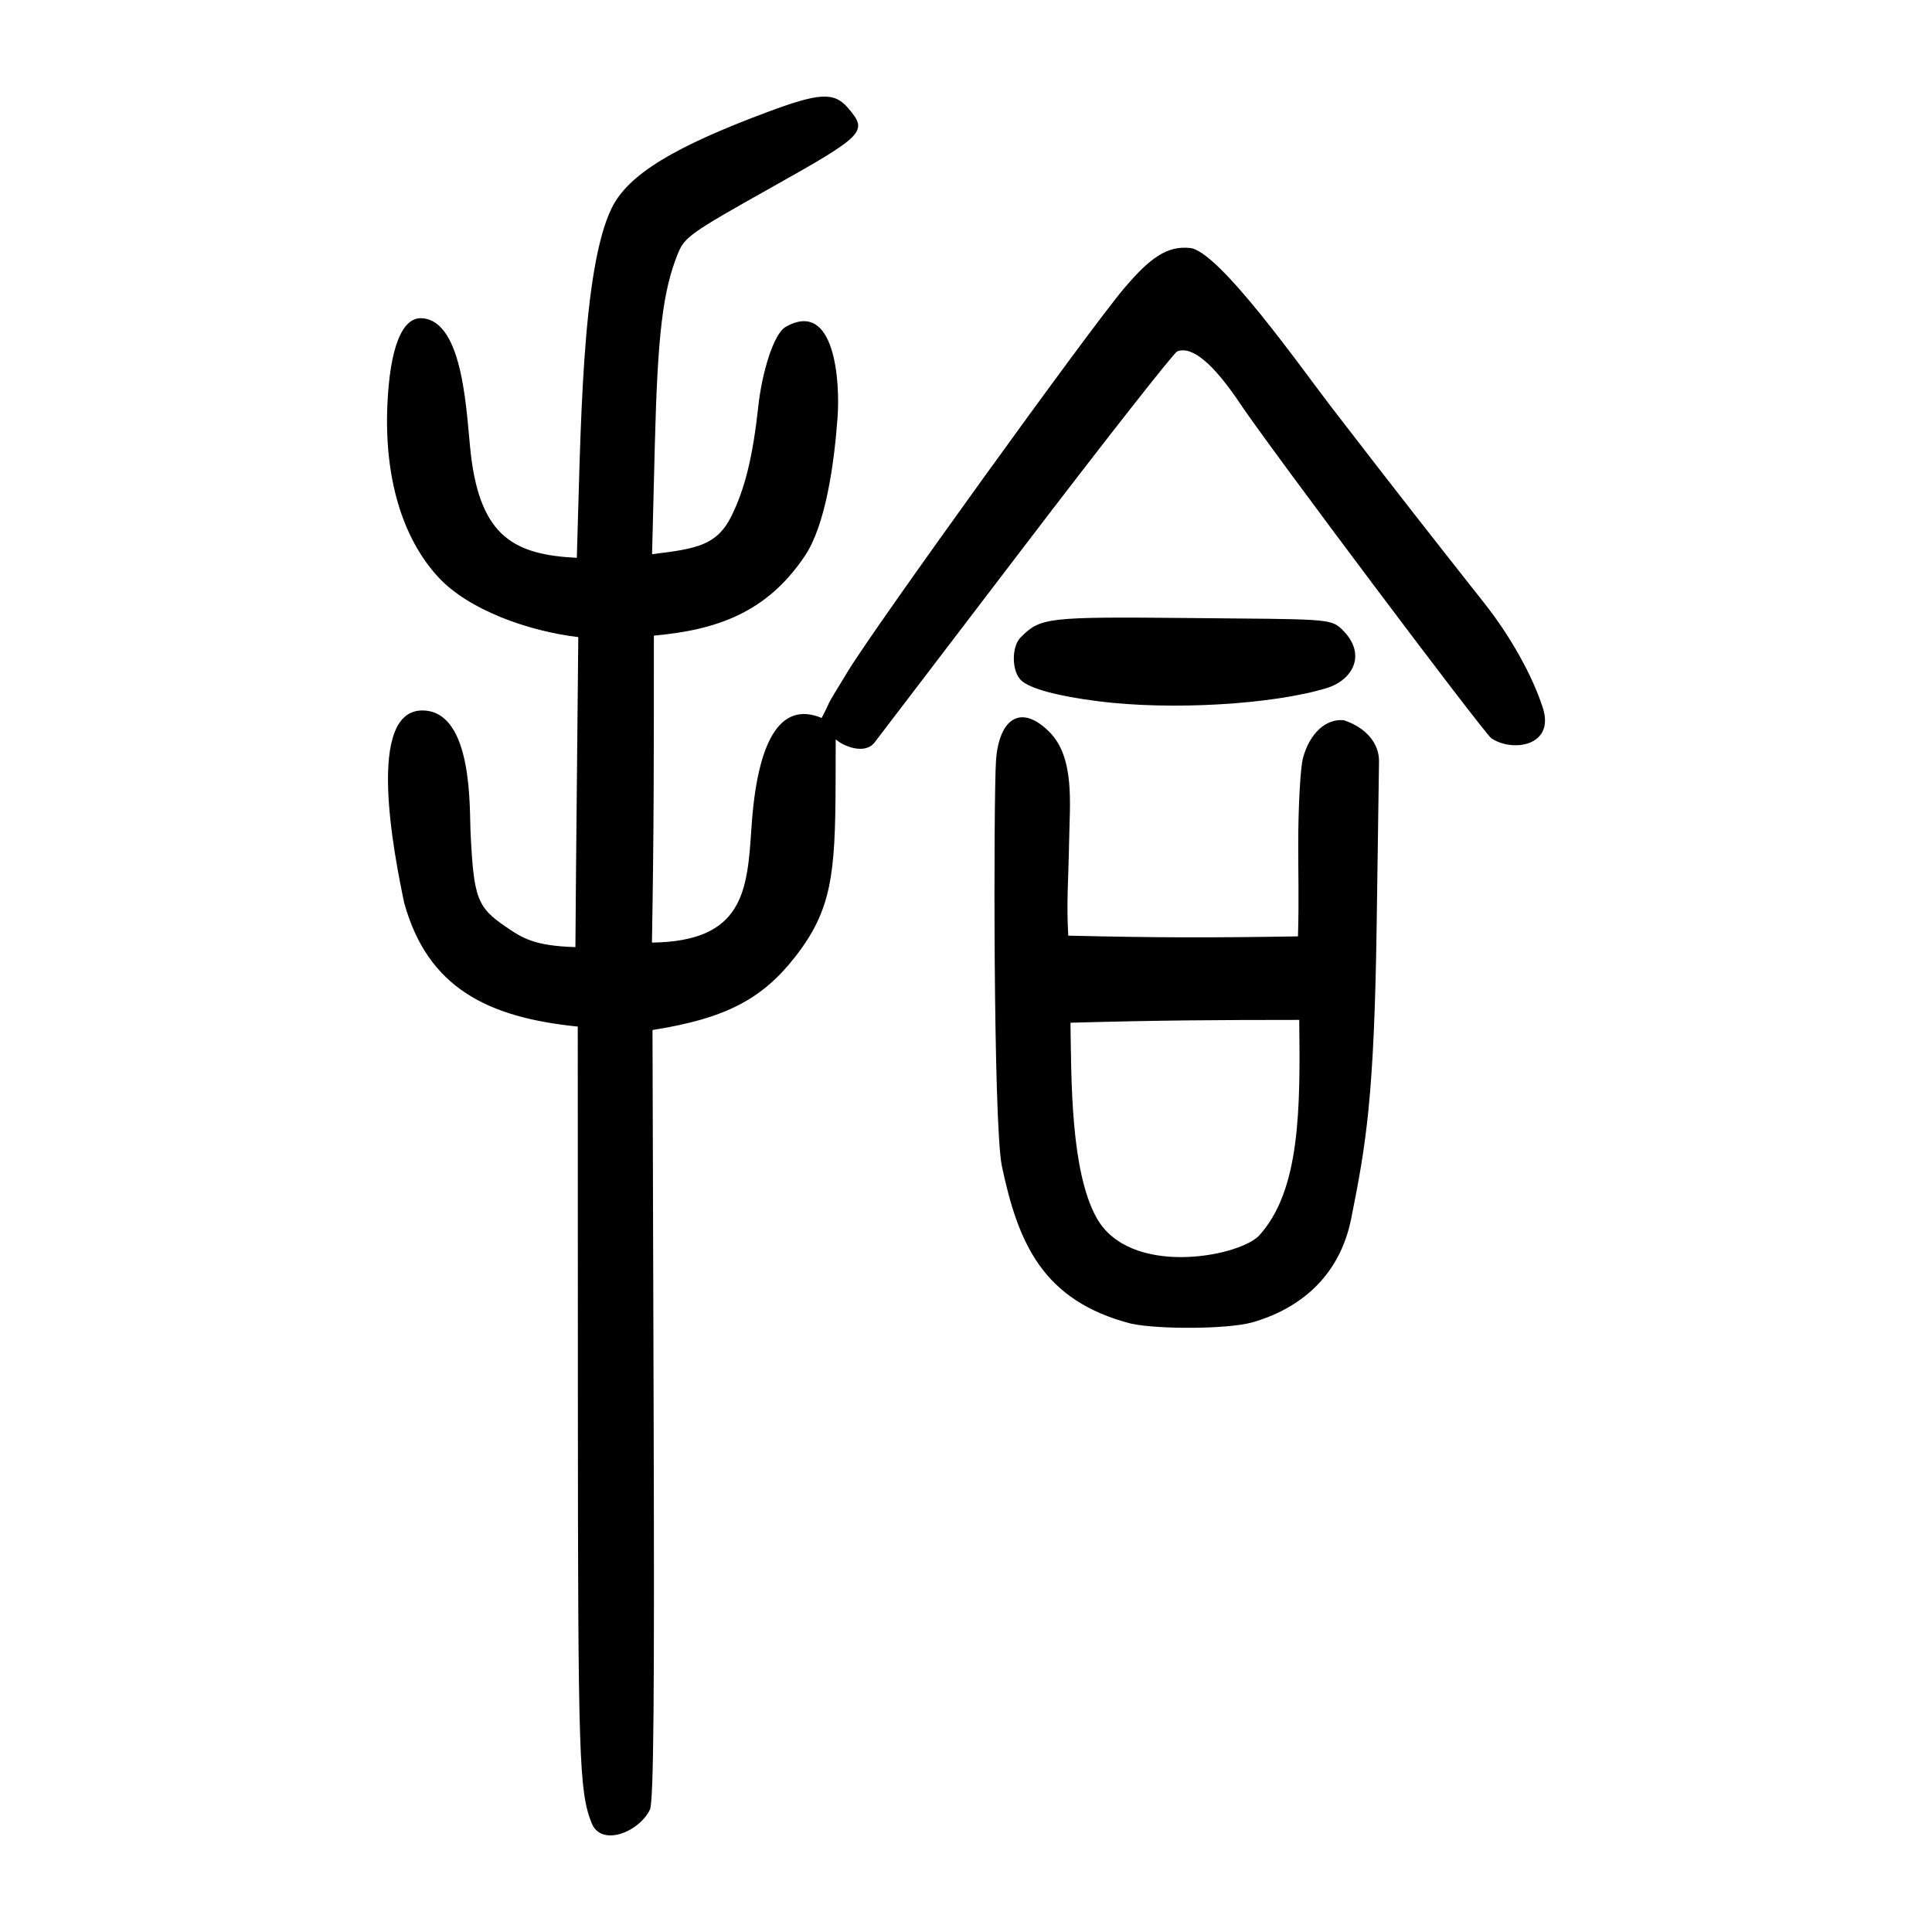 <?xml version="1.0" encoding="UTF-8" standalone="no"?>
<svg
   xmlns:dc="http://purl.org/dc/elements/1.1/"
   xmlns:cc="http://creativecommons.org/ns#"
   xmlns:rdf="http://www.w3.org/1999/02/22-rdf-syntax-ns#"
   xmlns:svg="http://www.w3.org/2000/svg"
   xmlns="http://www.w3.org/2000/svg"
   viewBox="0 0 300 300"
   height="300"
   width="300"
   id="svg4097"
   version="1.1">
  <defs
     id="defs4101" />
  <path
     id="path4107"
     d="m 91.887,283.136 c -1.976,-4.952 -2.139,-9.919 -2.155,-65.921 l -0.017,-57.807 c -13.92,-1.413 -23.294,-5.949 -26.961,-19.242 -1.518,-7.316 -6.143,-30.254 3.076,-29.84 7.635,0.343 7.056,15.311 7.23,18.785 0.499,10.393 1.007,11.753 5.54,14.839 2.446,1.665 4.344,2.943 10.748,3.114 0.122,-16.753 0.285,-30.086 0.448,-48.133 -7.686,-0.912 -17.073,-4.204 -21.793,-9.368 -5.618,-6.147 -8.335,-15.527 -7.852,-26.672 0.378,-8.734 2.229,-13.67 5.362,-13.476 6.634,0.411 6.911,15.37 7.617,21.268 1.528,12.763 6.874,15.465 16.438,15.934 0.615,-19.541 0.729,-44.76 5.424,-54.324 2.604,-5.306 9.965,-9.583 24.072,-14.859 8.173,-3.057 10.453,-3.18 12.603,-0.681 3.169,3.684 2.692,4.18 -11.894,12.363 -12.664,7.104 -13.479,7.685 -14.551,10.358 -2.3,5.739 -3.107,12.469 -3.539,29.539 l -0.431,17.039 c 6.946,-0.835 10.066,-1.376 12.329,-5.923 2.105,-4.26 3.323,-9.248 4.176,-17.107 0.53,-4.879 2.29,-11.16 4.258,-12.274 7.682,-4.348 8.433,8.632 8.045,14 -0.529,7.321 -1.861,16.784 -5.1,21.602 -5.96,8.866 -13.782,11.475 -23.427,12.35 -0.006,18.977 0.013,29.869 -0.301,47.666 14.231,-0.192 14.806,-7.972 15.452,-17.832 0.874,-13.342 4.399,-19.762 10.896,-17.05 1.96,-3.707 -0.195,-0.259 4.141,-7.345 4.465,-7.297 37.481,-53.065 42.802,-59.334 3.973,-4.681 6.624,-6.678 10.278,-6.296 4.512,0.472 17.43,18.861 21.918,24.685 10.462,13.578 15.099,19.485 23.837,30.557 3.818,4.838 7.355,10.995 9.009,16.145 1.919,5.974 -4.706,6.95 -7.979,4.75 -1.226,-0.88 -34.405,-45.069 -38.949,-51.873 -4.223,-6.324 -7.539,-9.094 -9.832,-8.214 -0.524,0.201 -11.312,13.946 -23.974,30.545 l -23.022,30.179 c -1.476,1.935 -4.809,0.635 -6.04,-0.48 l -0.021,6.91 c -0.043,14.101 -0.618,19.625 -6.283,26.874 -5.108,6.536 -10.777,9.561 -22.145,11.351 l 0.178,60.004 c 0.124,41.758 0.029,59.794 -0.579,61.051 -1.697,3.512 -7.521,5.81 -9.031,2.141 z m 83.802,-77.587 c -13.882,-3.559 -17.607,-12.658 -20.114,-24.441 -1.376,-6.645 -1.289,-57.635 -0.916,-63.014 0.433,-6.24 3.684,-9.009 8.269,-4.463 3.998,3.998 3.179,11.193 3.085,16.927 -0.101,6.195 -0.44,9.384 -0.133,14.73 13.675,0.326 22.413,0.332 35.668,0.111 0.171,-5.651 0.033,-9.786 0.04,-14.271 0.002,-5.934 0.338,-11.995 0.747,-13.468 1.058,-3.811 3.543,-6.094 6.338,-5.824 3.514,1.178 5.499,3.64 5.459,6.43 l -0.367,25.55 c -0.384,26.685 -1.664,33.957 -3.953,45.408 -1.804,9.026 -8.027,14.054 -15.479,16.148 -3.863,1.032 -14.405,1.068 -18.645,0.175 z m 19.705,-13.565 c 6.564,-7.008 6.516,-19.954 6.349,-33.613 -12.859,0.009 -21.368,0.047 -35.52,0.437 0.136,9.005 0.029,22.975 4.022,30.241 5.071,9.229 21.662,6.205 25.15,2.935 z m -24.884,-83.096 c -6.302,-0.804 -10.5,-1.935 -11.912,-3.209 -1.515,-1.368 -1.577,-5.243 -0.107,-6.713 3.102,-3.102 4.035,-3.208 26.492,-2.996 20.434,0.192 21.595,0.054 23.286,1.651 4.174,3.943 1.731,8 -2.236,9.215 -8.366,2.563 -24.194,3.497 -35.523,2.052 z"
     style="fill:#000000;stroke-width:0.691" />
</svg>
